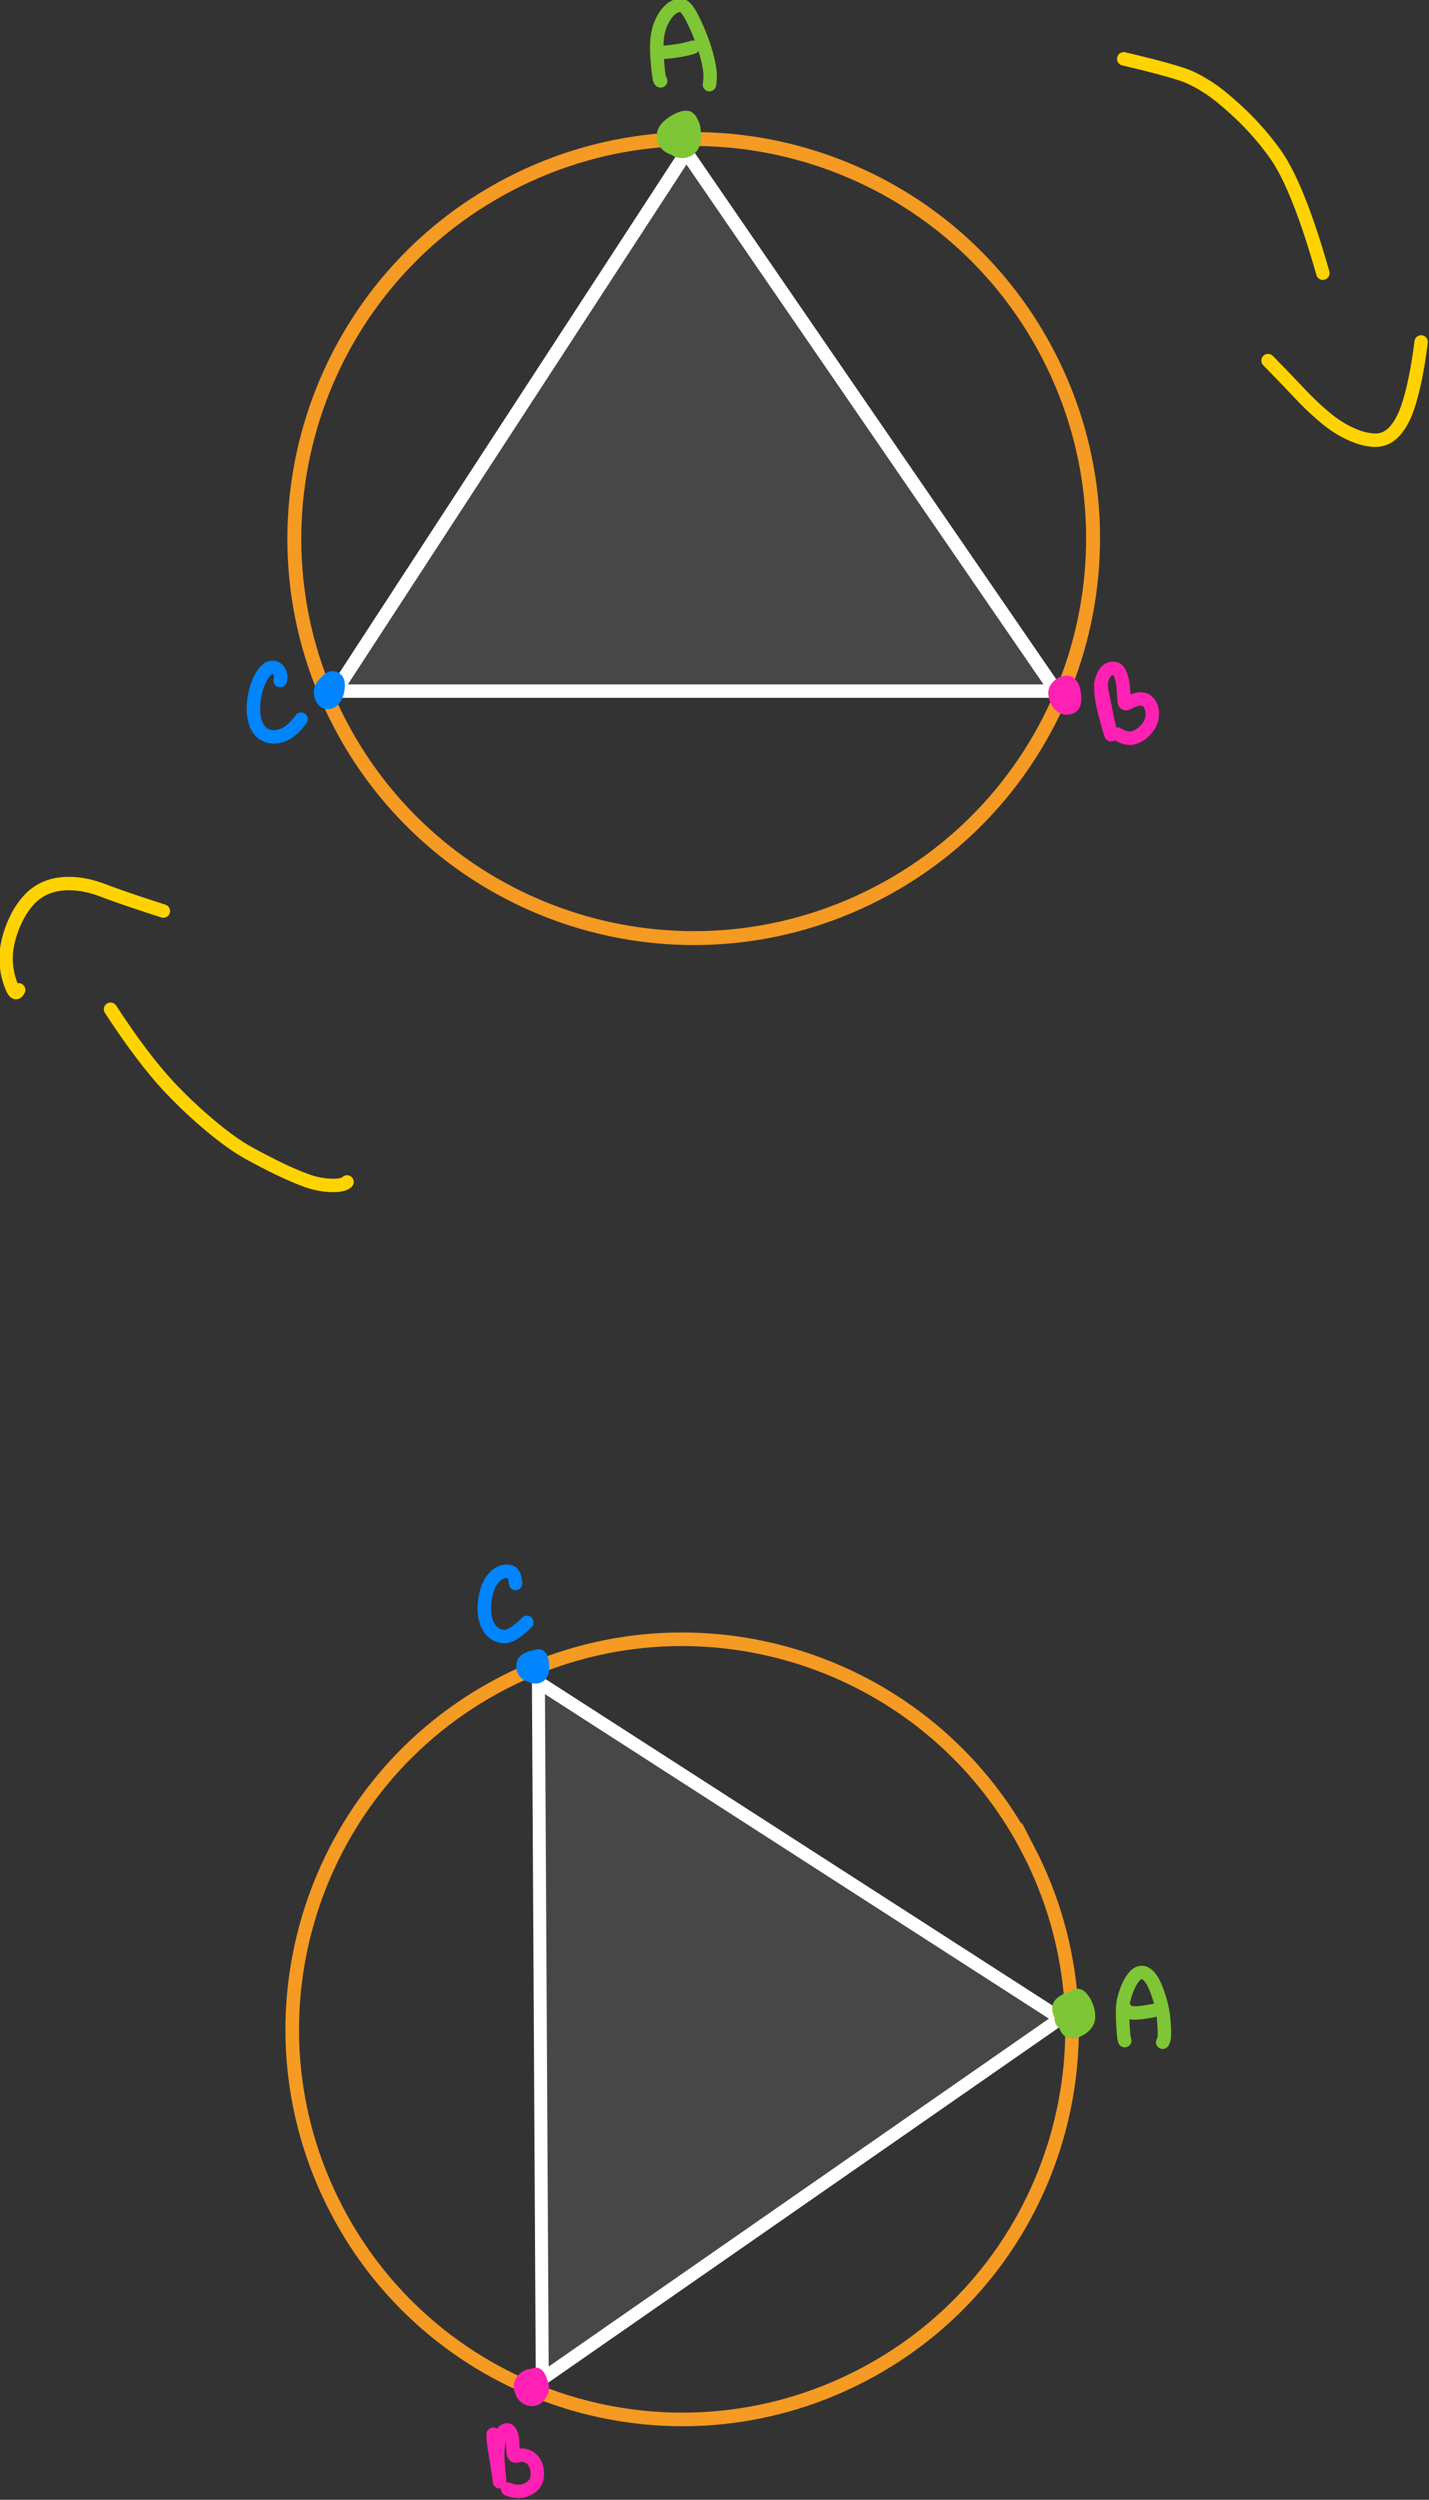 <svg xmlns="http://www.w3.org/2000/svg" width="120.745" height="211.14"><rect width="100%" height="100%" fill="#333333" stroke="none"/><path d="m215.696 381.564-22.24-34.135h45.692z" style="fill:#fff;fill-opacity:.1;fill-rule:nonzero;stroke:none" transform="matrix(1.333 0 0 -1.333 -229.554 521.674)"/><path d="m184.777 159.53-40.775 62.581h83.77l-42.995-62.58" style="fill:none;stroke:#fff;stroke-width:1.559;stroke-linecap:round;stroke-linejoin:round;stroke-miterlimit:10;stroke-dasharray:none;stroke-opacity:1" transform="matrix(.727 0 0 .727 -76.342 -103.101)"/><path d="m239.457 263.35-33.103 21.31.243-44.153z" style="fill:#fff;fill-opacity:.1;fill-rule:nonzero;stroke:none" transform="matrix(1.333 0 0 -1.333 -229.554 521.674)"/><path d="m392.03 200.51-60.69-39.067.447 80.947 60.242-41.88" style="fill:none;stroke:#fff;stroke-width:1.507;stroke-linecap:round;stroke-linejoin:round;stroke-miterlimit:10;stroke-dasharray:none;stroke-opacity:1" transform="matrix(.727 0 0 .727 -195.39 24.715)"/><path d="M394.661 391.673c11.772 22.768 2.858 50.769-19.91 62.54-22.768 11.773-50.769 2.86-62.541-19.91-11.772-22.767-2.858-50.768 19.91-62.54 22.768-11.773 50.769-2.859 62.541 19.91z" style="fill:none;stroke:#f59a23;stroke-width:1.618;stroke-linecap:butt;stroke-linejoin:miter;stroke-miterlimit:10;stroke-dasharray:none;stroke-opacity:1" transform="matrix(.727 0 0 .727 -198.332 -254.753)"/><path d="M511 432.523c11.493 22.229 2.79 49.566-19.439 61.06-22.229 11.493-49.566 2.79-61.06-19.439-11.492-22.229-2.79-49.566 19.44-61.06 22.228-11.493 49.565-2.79 61.059 19.44z" style="fill:none;stroke:#f59a23;stroke-width:1.579;stroke-linecap:butt;stroke-linejoin:miter;stroke-miterlimit:10;stroke-dasharray:none;stroke-opacity:1" transform="matrix(.727 0 0 .727 -284.596 -158.167)"/><path d="M286.618 418.85c-.117.053-.217.017-.3-.108-.057-.088-.098-.242-.123-.46a5.317 5.317 0 0 1-.039-.52.896.896 0 0 1 .072-.363.74.74 0 0 1 .19-.274.47.47 0 0 1 .246-.12c.086-.01.171.036.257.141.085.106.167.24.246.406a2.872 2.872 0 0 1 .269 1.108c.005.19-.021.374-.078.552a1.55 1.55 0 0 1-.264.495c-.12.152-.27.272-.448.36a1.738 1.738 0 0 1-.613.165c-.23.02-.481.008-.757-.039a2.05 2.05 0 0 1-.754-.284c-.228-.143-.391-.303-.491-.48-.1-.177-.16-.368-.183-.573a1.352 1.352 0 0 1 .086-.626c.079-.212.228-.422.447-.63.22-.209.469-.399.747-.57.279-.171.536-.298.772-.38.236-.083.44-.12.614-.112.174.008.32.1.44.275.12.176.214.398.283.668a5.467 5.467 0 0 1 .146 1.66 1.6 1.6 0 0 1-.194.687 1.21 1.21 0 0 1-.448.46 1.557 1.557 0 0 1-.644.199 1.337 1.337 0 0 1-.741-.157 1.583 1.583 0 0 1-.588-.487 1.343 1.343 0 0 1-.249-.63.926.926 0 0 1 .17-.643c.14-.206.319-.404.537-.596a6.41 6.41 0 0 1 .67-.516c.23-.154.44-.26.63-.321.19-.06.35-.065.484-.014.134.052.231.196.294.434.062.237.098.503.109.8.01.295-.017.57-.081.825a1.652 1.652 0 0 1-.333.663 1.423 1.423 0 0 1-.559.415 1.78 1.78 0 0 1-.678.132c-.237 0-.48-.083-.727-.25a2.051 2.051 0 0 1-.61-.642 1.665 1.665 0 0 1-.257-.797c-.013-.27.054-.516.2-.738.145-.223.327-.415.545-.576a3.3 3.3 0 0 1 .672-.389c.23-.097.439-.147.629-.148.19 0 .347.088.472.267.124.18.201.42.23.723.03.303.037.596.023.878a1.621 1.621 0 0 1-.174.705c-.103.187-.233.313-.39.377a.954.954 0 0 1-.521.05c-.19-.032-.39-.13-.596-.295a1.84 1.84 0 0 1-.475-.547 1.15 1.15 0 0 1-.158-.587c.005-.192.093-.366.265-.524.172-.157.366-.274.582-.351.217-.077.421-.114.614-.109a.58.58 0 0 1 .465.234c.117.151.19.327.218.53.028.202.04.386.034.553a.555.555 0 0 1-.162.398.705.705 0 0 1-.377.186 1.23 1.23 0 0 1-.453-.006.701.701 0 0 1-.369-.183.584.584 0 0 1-.171-.293.42.42 0 0 1 .069-.317.949.949 0 0 1 .319-.295c.144-.088.285-.149.422-.182a.634.634 0 0 1 .341-.005c.09.03.147.115.168.256.021.14.003.298-.056.471-.083.247-.387.359-.912.334M283.522 412.289c-.057.028-.113-.096-.167-.373a16.977 16.977 0 0 1-.175-1.414c-.064-.666-.101-1.2-.112-1.603-.011-.402-.005-.806.018-1.213.023-.406.081-.797.172-1.171a5.89 5.89 0 0 1 .365-1.058c.152-.331.329-.631.532-.9s.412-.487.628-.653c.216-.165.426-.277.63-.334.205-.057.4-.062.589-.014.188.047.37.182.547.407.177.224.362.518.556.883.193.365.397.79.612 1.274.215.484.422.999.623 1.544.2.545.374 1.092.52 1.64.146.547.255 1.037.327 1.47a5.995 5.995 0 0 1 0 1.962" style="fill:none;stroke:#7ec636;stroke-width:1.559;stroke-linecap:round;stroke-linejoin:round;stroke-miterlimit:10;stroke-dasharray:none;stroke-opacity:1" transform="matrix(.727 0 0 .727 -150.294 -292.906)"/><path d="M283.643 409.014c1.667-.158 2.879-.37 3.635-.638" style="fill:none;stroke:#7ec636;stroke-width:1.559;stroke-linecap:round;stroke-linejoin:round;stroke-miterlimit:10;stroke-dasharray:none;stroke-opacity:1" transform="matrix(.727 0 0 .727 -150.294 -292.906)"/><path d="M458.475 464.796c-.231.035-.42.053-.564.056-.099 0-.173-.074-.222-.225-.05-.15-.08-.38-.092-.687-.012-.307.005-.522.05-.644a.516.516 0 0 1 .221-.274.858.858 0 0 1 .358-.112 1.2 1.2 0 0 1 .426.037c.149.04.289.116.422.23s.248.244.347.39c.099.146.168.313.206.503.04.19.06.38.064.57a.971.971 0 0 1-.165.552 2.022 2.022 0 0 1-.45.49 2.451 2.451 0 0 1-.6.353 1.94 1.94 0 0 1-.6.15.646.646 0 0 1-.48-.155.969.969 0 0 1-.293-.503 3.148 3.148 0 0 1-.102-.674c-.01-.23.015-.46.075-.691.06-.231.14-.472.239-.722a7.8 7.8 0 0 1 .317-.701c.113-.217.233-.39.362-.516a.777.777 0 0 1 .409-.229c.143-.025.285.03.426.166.14.135.277.316.41.541.131.226.24.46.327.702.087.242.14.492.161.749.021.257.01.482-.032.675-.043.192-.178.394-.407.604-.229.21-.472.335-.731.377-.259.04-.52 0-.782-.121-.263-.121-.51-.325-.744-.61a4.025 4.025 0 0 1-.538-.831 1.795 1.795 0 0 1-.189-.755c0-.235.087-.431.263-.589.175-.158.386-.287.631-.388a3.42 3.42 0 0 1 .784-.216c.277-.043.525-.032.744.033a.937.937 0 0 1 .527.395c.132.198.216.41.254.638.038.227.01.445-.085.656-.094.21-.258.396-.491.555-.234.159-.48.283-.74.372-.26.088-.491.14-.696.153-.205.014-.363-.017-.474-.094a.476.476 0 0 1-.2-.333c-.023-.145.015-.315.115-.51.1-.193.248-.38.445-.558.197-.178.42-.326.667-.441.248-.116.484-.178.709-.185.224-.008.397.063.517.214.12.15.193.337.217.56.024.222-.005.446-.088.671a1.32 1.32 0 0 1-.401.568c-.184.153-.385.27-.602.35-.218.08-.42.125-.61.133a.874.874 0 0 1-.524-.145.93.93 0 0 1-.346-.374.69.69 0 0 1-.072-.416c.022-.132.103-.248.244-.348.14-.1.299-.182.476-.249.177-.066.338-.11.481-.128a1.14 1.14 0 0 1 .335-.007c.08.014.126.079.138.195.011.115-.041.258-.158.429-.117.17-.273.328-.468.47-.195.143-.396.24-.603.292-.206.051-.373.033-.499-.056a.542.542 0 0 1-.221-.402c-.031-.26.09-.61.36-1.048M463.947 467.229c-.065-.18-.112-.462-.141-.844-.03-.382-.053-.733-.071-1.053-.018-.32-.03-.645-.036-.974a15.05 15.05 0 0 1 .015-.99c.016-.33.067-.668.154-1.015.087-.346.19-.678.31-.993.118-.316.25-.604.397-.863.146-.26.29-.476.43-.65.14-.172.277-.3.409-.382a.998.998 0 0 1 .404-.15.86.86 0 0 1 .395.04c.127.044.265.131.416.262.15.131.305.317.462.559.157.241.314.555.468.942.155.386.299.79.432 1.212a11.494 11.494 0 0 1 .51 2.713c.033.48.054.896.061 1.245.012.543-.056.92-.205 1.13" style="fill:none;stroke:#7ec636;stroke-width:1.559;stroke-linecap:round;stroke-linejoin:round;stroke-miterlimit:10;stroke-dasharray:none;stroke-opacity:1" transform="matrix(.727 0 0 .727 -242.254 -167.316)"/><path d="M464.096 463.643c-.113.005-.188.038-.225.1-.025.043-.009.084.05.125.058.04.205.073.438.097.234.025.511.04.832.048.463.01 1.33-.117 2.6-.381" style="fill:none;stroke:#7ec636;stroke-width:1.559;stroke-linecap:round;stroke-linejoin:round;stroke-miterlimit:10;stroke-dasharray:none;stroke-opacity:1" transform="matrix(.727 0 0 .727 -242.254 -167.316)"/><path d="M330.35 484.005c-.076 0-.149-.041-.22-.125-.07-.084-.104-.244-.1-.482.006-.238.032-.413.08-.525a.963.963 0 0 1 .197-.297.712.712 0 0 1 .27-.18.705.705 0 0 1 .302-.037c.105.009.21.07.312.185.103.114.193.266.27.457.076.19.125.397.145.62.02.224.025.446.014.665a.976.976 0 0 1-.166.537.698.698 0 0 1-.373.274c-.149.043-.31.06-.483.052a.9.9 0 0 1-.511-.209 1.803 1.803 0 0 1-.422-.466 1.84 1.84 0 0 1-.237-.547 2.548 2.548 0 0 1-.074-.53.87.87 0 0 1 .137-.485c.095-.155.221-.294.377-.42.157-.124.318-.211.483-.26.165-.05.321-.063.468-.039a.61.61 0 0 1 .378.234c.107.131.192.291.257.48a2.538 2.538 0 0 1 .087 1.23.984.984 0 0 1-.234.501.83.83 0 0 1-.455.257 1.305 1.305 0 0 1-.572-.011.928.928 0 0 1-.515-.34 1.264 1.264 0 0 1-.27-.61 1.327 1.327 0 0 1 .066-.669c.08-.218.205-.389.376-.511s.351-.2.54-.233c.188-.033.352-.026.493.021.14.047.234.14.281.277.047.137.065.284.053.44-.018.23-.134.434-.348.615M334.745 482.587c-.024-.204-.048-.288-.07-.254-.016.024-.009.138.02.342.03.204.088.503.174.895.085.392.175.827.27 1.303.095.477.188.942.281 1.394.093.452.175.83.248 1.135.072.305.122.521.15.648l.045.203c.002.008 0 .007-.002-.001l-.08-.223c-.05-.139-.184-.612-.405-1.42a34.63 34.63 0 0 1-.479-1.913 10.092 10.092 0 0 1-.192-1.272 6.01 6.01 0 0 1 0-1.038c.03-.313.1-.6.21-.86.109-.26.242-.469.399-.628.157-.159.324-.263.502-.312a.987.987 0 0 1 .523-.007c.171.045.321.17.45.373.13.204.233.451.31.744.076.292.13.595.165.91.034.314.057.61.07.886.014.277.028.504.043.68.015.178.034.3.059.368.024.067.07.105.14.111.068.007.166-.024.292-.093.126-.069.284-.146.472-.233.189-.086.39-.147.605-.182.214-.036.418-.04.613-.014a.986.986 0 0 1 .534.257c.162.146.29.324.382.534.093.21.15.436.173.68.022.244.006.507-.048.79a2.44 2.44 0 0 1-.362.86 3.52 3.52 0 0 1-.743.813c-.308.251-.638.43-.99.538-.512.157-1.151.019-1.92-.414" style="fill:none;stroke:#ff21b3;stroke-width:1.559;stroke-linecap:round;stroke-linejoin:round;stroke-miterlimit:10;stroke-dasharray:none;stroke-opacity:1" transform="matrix(.727 0 0 .727 -150.294 -292.906)"/><path d="M395.2 508.047a1.065 1.065 0 0 1-.131-.394 6.124 6.124 0 0 1-.063-.822 1.46 1.46 0 0 1 .053-.417.626.626 0 0 1 .164-.29.427.427 0 0 1 .246-.12c.09-.01.183.04.278.152.095.113.181.267.257.464a2.508 2.508 0 0 1 .15 1.216c-.024.203-.089.388-.194.554a1.064 1.064 0 0 1-.864.516 1.204 1.204 0 0 1-.965-.42 1.349 1.349 0 0 1-.326-.991.863.863 0 0 1 .183-.458c.108-.14.242-.268.402-.385.16-.117.33-.203.508-.257.178-.055.35-.075.514-.06a.725.725 0 0 1 .44.204c.128.12.224.273.287.457.063.184.099.365.109.543a.881.881 0 0 1-.1.477.906.906 0 0 1-.338.347c-.15.09-.317.16-.501.209a2.23 2.23 0 0 1-.553.076.828.828 0 0 1-.523-.187 1.236 1.236 0 0 1-.381-.502 1.508 1.508 0 0 1-.133-.606.981.981 0 0 1 .176-.554c.117-.173.254-.313.412-.42.157-.105.317-.176.479-.21a.634.634 0 0 1 .45.064.693.693 0 0 1 .309.384c.067.18.102.37.105.57.003.201-.035.374-.114.52-.08.147-.17.241-.275.283a.4.4 0 0 1-.291.013c-.129-.047-.22-.269-.274-.666M390.547 512.953c-.036.271.008.8.134 1.585l.302 1.9c.077.481.145.93.206 1.348l.098.666c.004.027.006.036.006.027l-.007-.232a9.42 9.42 0 0 0-.062-.706c-.037-.325-.07-.68-.1-1.065-.03-.384-.047-.773-.05-1.167a6.738 6.738 0 0 1 .074-1.091c.053-.335.118-.62.197-.856.078-.236.166-.423.264-.563.097-.139.199-.235.305-.289a.481.481 0 0 1 .318-.049c.107.021.207.11.3.264.094.154.165.345.214.573.05.228.078.665.088 1.312.009.646.133.94.37.88.238-.06.45-.094.634-.102.184-.007.374.024.568.093.194.068.379.174.554.317.175.143.323.33.443.56.12.229.201.482.243.757.042.275.044.555.005.838a1.591 1.591 0 0 1-.312.76 2.16 2.16 0 0 1-.664.568 2.418 2.418 0 0 1-.897.296c-.482.062-.995-.018-1.54-.24" style="fill:none;stroke:#ff21b3;stroke-width:1.559;stroke-linecap:round;stroke-linejoin:round;stroke-miterlimit:10;stroke-dasharray:none;stroke-opacity:1" transform="matrix(.727 0 0 .727 -242.254 -167.316)"/><path d="M245.39 482.786c.118-.05.161-.137.13-.264a.664.664 0 0 0-.108-.233.467.467 0 0 0-.18-.15.641.641 0 0 0-.217-.06.442.442 0 0 0-.231.05.65.65 0 0 0-.227.198 1.06 1.06 0 0 0-.167.343 1.9 1.9 0 0 0-.072.458c-.008.169.002.336.028.502.026.167.075.313.148.44a.795.795 0 0 0 .253.283.577.577 0 0 0 .318.092c.117 0 .235-.058.356-.174.12-.117.228-.269.324-.456a2.43 2.43 0 0 0 .211-.617c.046-.225.071-.44.076-.645a1.291 1.291 0 0 0-.077-.512.539.539 0 0 0-.23-.284.812.812 0 0 0-.332-.094.609.609 0 0 0-.373.104 1.324 1.324 0 0 0-.36.36 2.824 2.824 0 0 0-.295.523c-.081.188-.139.38-.173.574a1.995 1.995 0 0 0-.033.516c.013.149.065.27.156.36.091.092.204.15.34.176a.792.792 0 0 0 .781-.315c.1-.135.17-.294.21-.476.04-.182.063-.37.067-.564a1.141 1.141 0 0 0-.083-.49.551.551 0 0 0-.292-.288.887.887 0 0 0-.467-.058.664.664 0 0 0-.445.248c-.121.145-.204.313-.249.503a1.68 1.68 0 0 0-.04.558.887.887 0 0 0 .522.738.97.97 0 0 0 .383.083.373.373 0 0 0 .307-.167.993.993 0 0 0 .17-.42c.03-.169.04-.345.026-.529a.686.686 0 0 0-.196-.451.766.766 0 0 0-.422-.219.907.907 0 0 0-.475.043.59.59 0 0 0-.337.302 1.275 1.275 0 0 0-.123.502c-.01.19.021.381.093.573.071.192.166.345.282.46a.698.698 0 0 0 .392.206c.144.022.281-.03.412-.153.131-.124.232-.288.3-.492.07-.205.108-.395.115-.572.007-.177-.027-.306-.103-.387-.107-.115-.315-.089-.623.078M239.29 481.964c.053-.152.08-.283.081-.391a1.253 1.253 0 0 0-.146-.576 1.274 1.274 0 0 0-.23-.32.834.834 0 0 0-.341-.212.89.89 0 0 0-.468-.007c-.18.039-.376.17-.59.393-.213.223-.42.527-.62.911s-.372.844-.515 1.38a8.68 8.68 0 0 0-.266 1.78 5.44 5.44 0 0 0 .173 1.77c.15.529.387.946.714 1.251.327.305.715.487 1.166.544.45.057.914-.01 1.39-.2.696-.276 1.393-.89 2.091-1.84" style="fill:none;stroke:#0085ff;stroke-width:1.559;stroke-linecap:round;stroke-linejoin:round;stroke-miterlimit:10;stroke-dasharray:none;stroke-opacity:1" transform="matrix(.727 0 0 .727 -150.294 -292.906)"/><path d="M395.39 424.193c-.081 0-.155-.058-.22-.174a.795.795 0 0 1-.11-.343 1.582 1.582 0 0 1 .034-.397c.03-.152.085-.29.168-.41a.843.843 0 0 1 .28-.271.464.464 0 0 1 .312-.062c.103.017.19.103.26.258.07.155.115.336.136.544.02.208.03.413.028.616-.002.202-.032.379-.092.529a.767.767 0 0 1-.248.342.73.73 0 0 1-.369.139.988.988 0 0 1-.465-.081 2.005 2.005 0 0 1-.503-.301 1.897 1.897 0 0 1-.374-.379c-.083-.119-.14-.27-.172-.451a.701.701 0 0 1 .053-.459.955.955 0 0 1 .359-.345 1.93 1.93 0 0 1 .533-.227 1.42 1.42 0 0 1 .491-.048.492.492 0 0 1 .353.2c.09.117.153.255.189.413.035.158.055.314.058.47.003.154-.016.289-.058.404-.043.114-.149.243-.32.385-.17.143-.336.226-.499.249a1.127 1.127 0 0 1-.492-.042.975.975 0 0 1-.438-.283 1.025 1.025 0 0 1-.248-.431.654.654 0 0 1 .026-.427c.055-.134.18-.264.37-.39.192-.126.396-.229.614-.308a2.51 2.51 0 0 1 .583-.145c.172-.019.304.02.397.114a.66.66 0 0 1 .174.384c.023.162.026.322.008.481a.678.678 0 0 1-.173.398.735.735 0 0 1-.376.214 1.214 1.214 0 0 1-.45.026.414.414 0 0 1-.324-.207c-.098-.17-.071-.446.081-.826M393.143 414.12c-.02-.329-.078-.619-.173-.87-.065-.168-.132-.287-.203-.355a.668.668 0 0 0-.301-.152 1.762 1.762 0 0 0-.507-.035c-.209.01-.445.087-.708.23-.264.143-.525.375-.783.695-.258.32-.475.762-.65 1.329a7.129 7.129 0 0 0-.3 1.86c-.023.674.061 1.28.255 1.818.193.539.482.948.866 1.226a2.07 2.07 0 0 0 1.231.42c.628.003 1.49-.55 2.588-1.657" style="fill:none;stroke:#0085ff;stroke-width:1.559;stroke-linecap:round;stroke-linejoin:round;stroke-miterlimit:10;stroke-dasharray:none;stroke-opacity:1" transform="matrix(.727 0 0 .727 -242.254 -167.316)"/><path d="M327.904 407.399c3.864.912 6.346 1.597 7.448 2.053.765.317 1.613.782 2.543 1.395.93.613 2.107 1.586 3.528 2.92a32.512 32.512 0 0 1 4.004 4.568c1.809 2.48 3.682 7.136 5.62 13.969M344.677 442.458a315.55 315.55 0 0 1 3.803 3.953c.84.888 1.75 1.75 2.733 2.585.982.835 1.994 1.492 3.036 1.97 1.041.479 1.998.725 2.87.74.874.014 1.633-.335 2.278-1.046.645-.711 1.176-1.716 1.593-3.013.613-1.908 1.106-4.36 1.478-7.354" style="fill:none;stroke:#ffd300;stroke-width:1.559;stroke-linecap:round;stroke-linejoin:round;stroke-miterlimit:10;stroke-dasharray:none;stroke-opacity:1" transform="matrix(.727 0 0 .727 -143.435 -291.21)"/><path d="M247.065 540.214c-.265.292-.87.427-1.813.404a9.02 9.02 0 0 1-2.838-.546c-.948-.34-1.986-.78-3.113-1.32a73.991 73.991 0 0 1-3.602-1.86c-1.275-.7-2.716-1.715-4.323-3.045a55.415 55.415 0 0 1-4.626-4.3c-2.172-2.26-4.562-5.393-7.17-9.396M208.899 517.9c-.175.378-.362.42-.561.124-.145-.215-.313-.618-.504-1.21a8.941 8.941 0 0 1-.378-1.996c-.062-.738.003-1.544.194-2.418.192-.874.494-1.75.909-2.628a9.278 9.278 0 0 1 1.52-2.303 5.709 5.709 0 0 1 2.141-1.482c.829-.329 1.8-.471 2.913-.427 1.113.045 2.284.299 3.512.763 1.805.682 4.163 1.489 7.076 2.42" style="fill:none;stroke:#ffd300;stroke-width:1.559;stroke-linecap:round;stroke-linejoin:round;stroke-miterlimit:10;stroke-dasharray:none;stroke-opacity:1" transform="matrix(.727 0 0 .727 -150.294 -292.906)"/></svg>